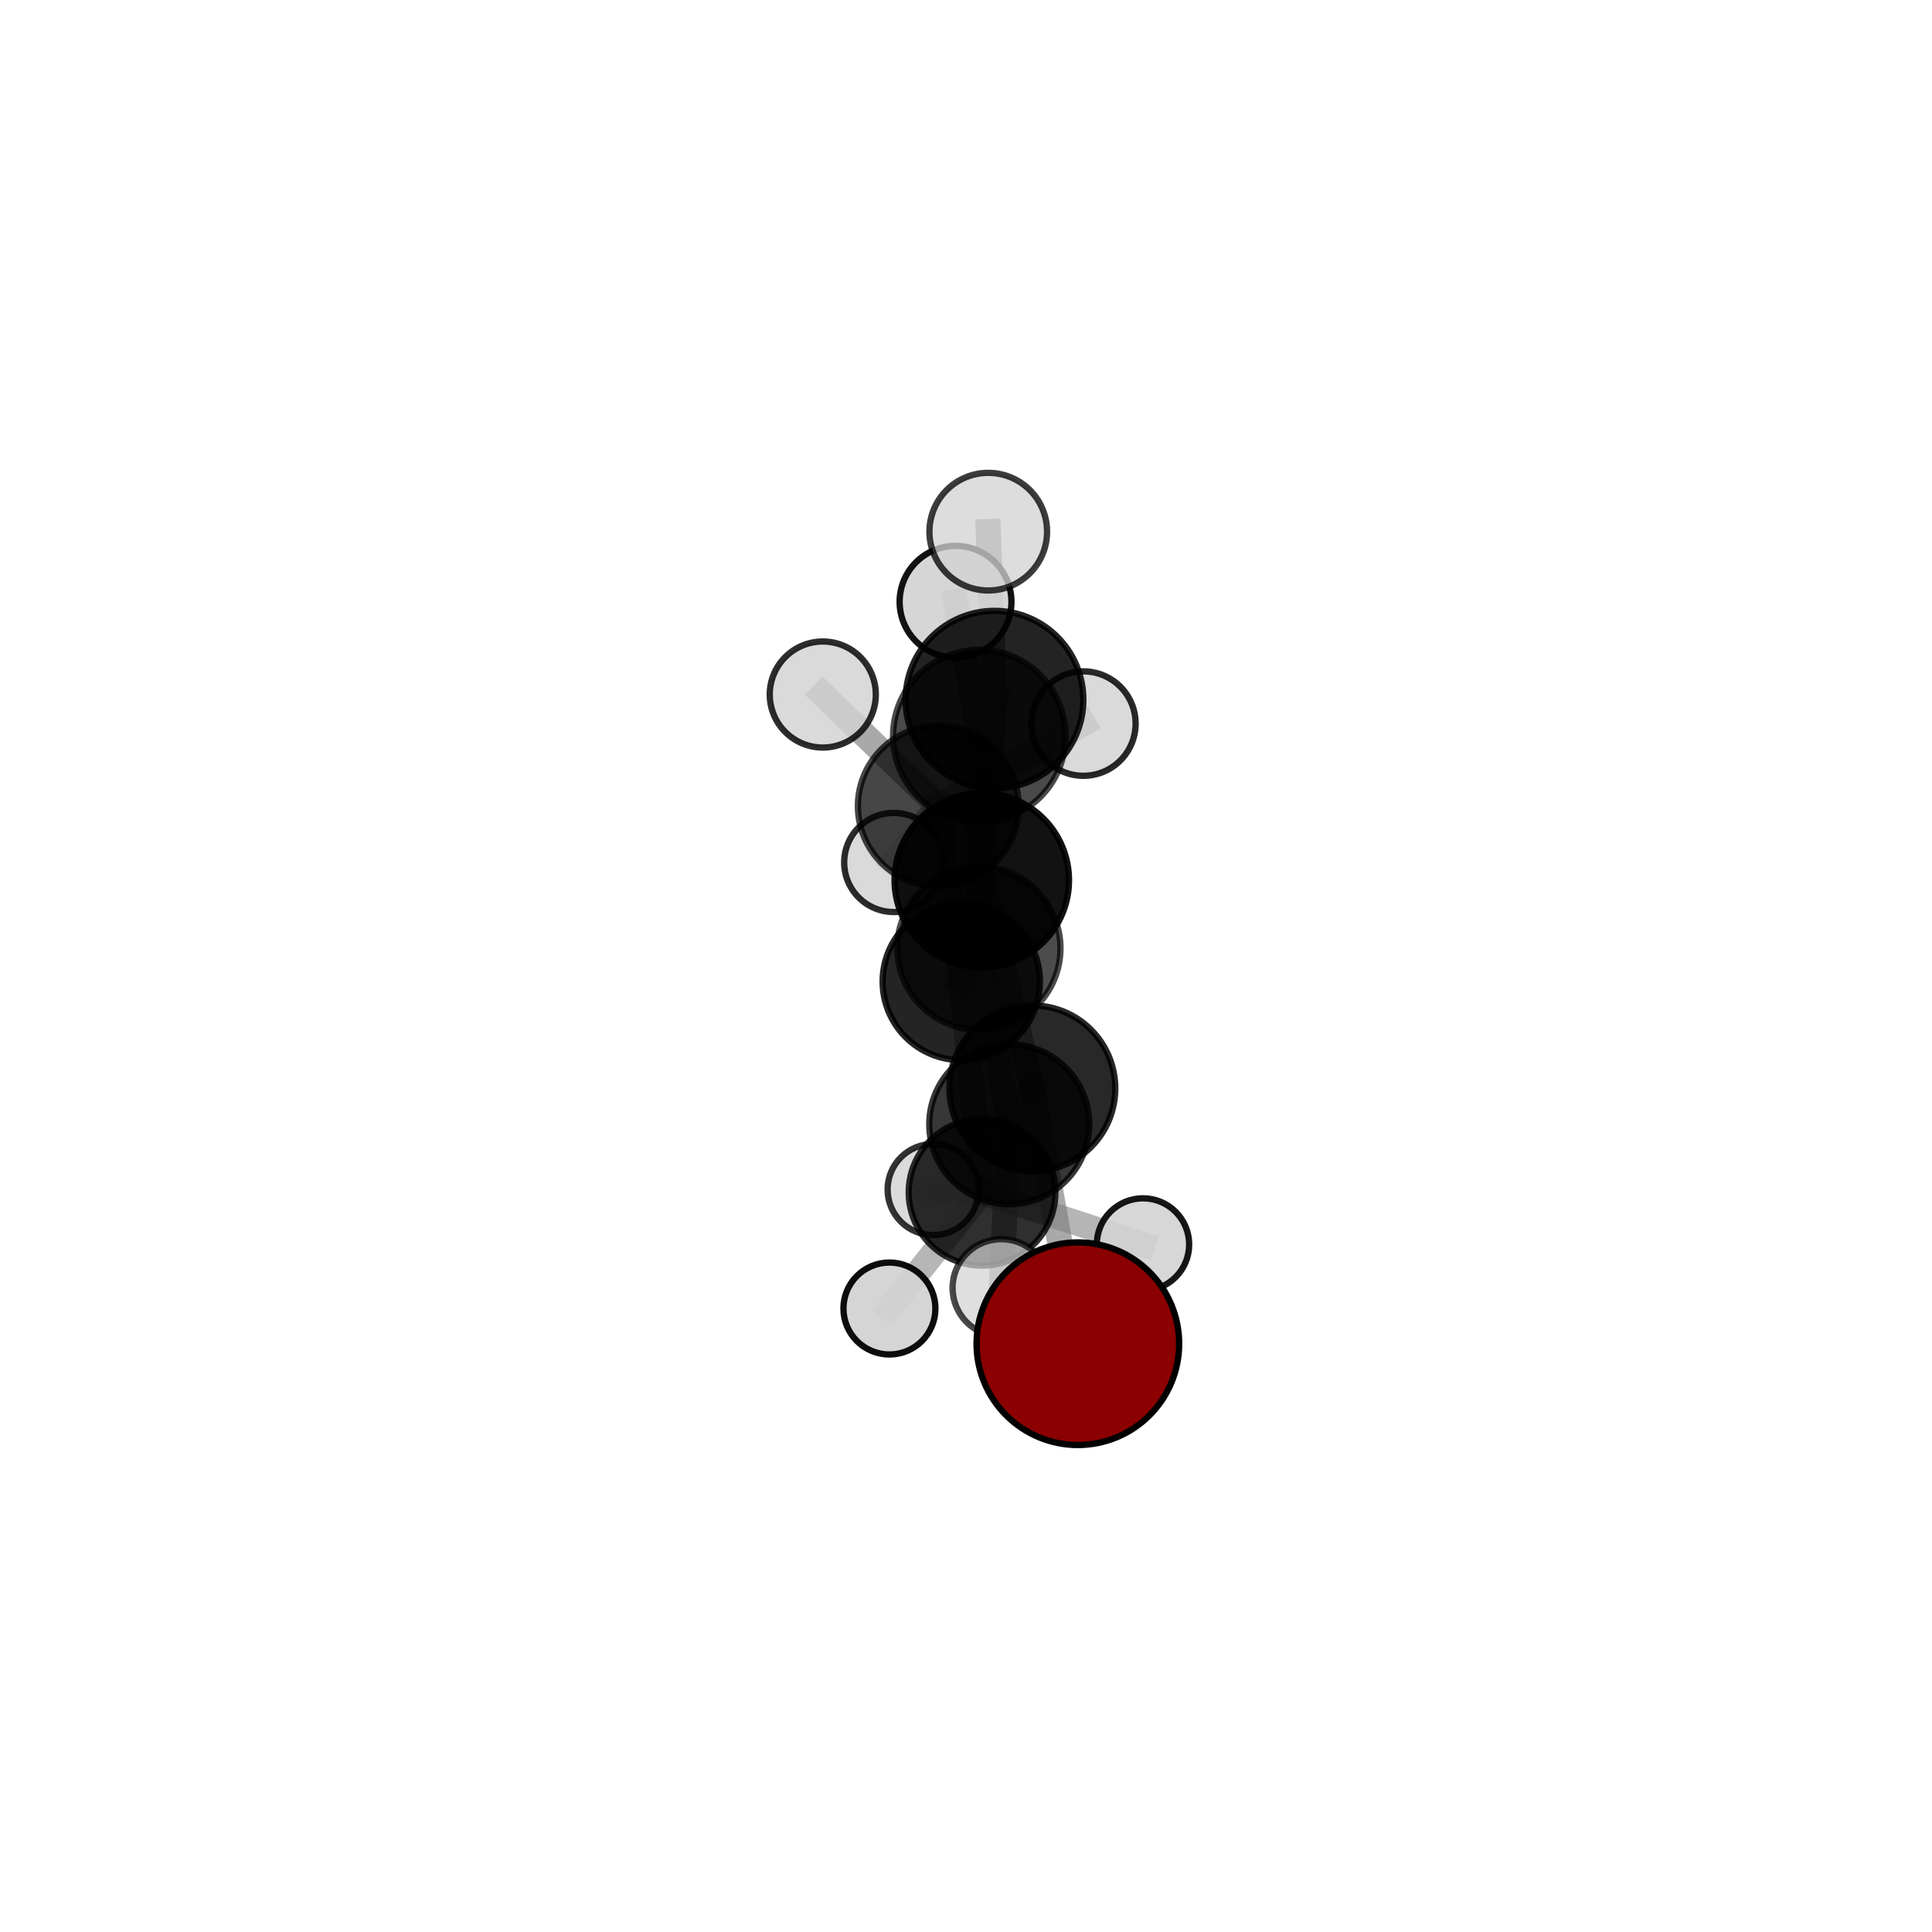 <?xml version="1.0" encoding="utf-8" standalone="no"?>
<!DOCTYPE svg PUBLIC "-//W3C//DTD SVG 1.1//EN"
  "http://www.w3.org/Graphics/SVG/1.1/DTD/svg11.dtd">
<svg xmlns:xlink="http://www.w3.org/1999/xlink" width="153pt" height="153pt" viewBox="0 0 153 153" xmlns="http://www.w3.org/2000/svg" version="1.1">
 <defs>
  <style type="text/css">*{stroke-linejoin: round; stroke-linecap: butt}</style>
 </defs>
 <g id="figure_1">
  <g id="patch_1">
   <path d="M 0 153 
L 153 153 
L 153 0 
L 0 0 
L 0 153 
z
" style="fill: none"/>
  </g>
  <g id="patch_2">
   <path d="M 7.2 145.8 
L 145.8 145.8 
L 145.8 7.2 
L 7.2 7.2 
L 7.2 145.8 
z
" style="fill: none"/>
  </g>
  <g id="axes_1">
   <g id="line2d_1">
    <path d="M 85.358 106.412 
L 81.754 86.192 
" clip-path="url(#pedbc30a13c)" style="fill: none; stroke: #808080; stroke-opacity: 0.673; stroke-width: 2; stroke-linecap: square"/>
   </g>
   <g id="line2d_2">
    <path d="M 81.754 86.192 
L 77.75 69.707 
" clip-path="url(#pedbc30a13c)" style="fill: none; stroke: #808080; stroke-opacity: 0.712; stroke-width: 2; stroke-linecap: square"/>
   </g>
   <g id="line2d_3">
    <path d="M 76.125 77.729 
L 77.519 75.092 
" clip-path="url(#pedbc30a13c)" style="fill: none; stroke: #808080; stroke-opacity: 0.654; stroke-width: 2; stroke-linecap: square"/>
   </g>
   <g id="line2d_4">
    <path d="M 76.125 77.729 
L 77.771 94.421 
" clip-path="url(#pedbc30a13c)" style="fill: none; stroke: #808080; stroke-opacity: 0.609; stroke-width: 2; stroke-linecap: square"/>
   </g>
   <g id="line2d_5">
    <path d="M 76.125 77.729 
L 74.305 63.835 
" clip-path="url(#pedbc30a13c)" style="fill: none; stroke: #808080; stroke-opacity: 0.647; stroke-width: 2; stroke-linecap: square"/>
   </g>
   <g id="line2d_6">
    <path d="M 77.519 75.092 
L 79.925 89.033 
" clip-path="url(#pedbc30a13c)" style="fill: none; stroke: #808080; stroke-opacity: 0.662; stroke-width: 2; stroke-linecap: square"/>
   </g>
   <g id="line2d_7">
    <path d="M 77.519 75.092 
L 77.551 58.292 
" clip-path="url(#pedbc30a13c)" style="fill: none; stroke: #808080; stroke-opacity: 0.699; stroke-width: 2; stroke-linecap: square"/>
   </g>
   <g id="line2d_8">
    <path d="M 77.771 94.421 
L 73.898 94.201 
" clip-path="url(#pedbc30a13c)" style="fill: none; stroke: #808080; stroke-opacity: 0.57; stroke-width: 2; stroke-linecap: square"/>
   </g>
   <g id="line2d_9">
    <path d="M 77.771 94.421 
L 90.517 98.553 
" clip-path="url(#pedbc30a13c)" style="fill: none; stroke: #808080; stroke-opacity: 0.575; stroke-width: 2; stroke-linecap: square"/>
   </g>
   <g id="line2d_10">
    <path d="M 77.771 94.421 
L 70.435 103.624 
" clip-path="url(#pedbc30a13c)" style="fill: none; stroke: #808080; stroke-opacity: 0.574; stroke-width: 2; stroke-linecap: square"/>
   </g>
   <g id="line2d_11">
    <path d="M 74.305 63.835 
L 70.778 68.3 
" clip-path="url(#pedbc30a13c)" style="fill: none; stroke: #808080; stroke-opacity: 0.642; stroke-width: 2; stroke-linecap: square"/>
   </g>
   <g id="line2d_12">
    <path d="M 74.305 63.835 
L 65.159 55.001 
" clip-path="url(#pedbc30a13c)" style="fill: none; stroke: #808080; stroke-opacity: 0.672; stroke-width: 2; stroke-linecap: square"/>
   </g>
   <g id="line2d_13">
    <path d="M 74.305 63.835 
L 85.798 57.303 
" clip-path="url(#pedbc30a13c)" style="fill: none; stroke: #808080; stroke-opacity: 0.665; stroke-width: 2; stroke-linecap: square"/>
   </g>
   <g id="line2d_14">
    <path d="M 79.925 89.033 
L 81.754 86.192 
" clip-path="url(#pedbc30a13c)" style="fill: none; stroke: #808080; stroke-opacity: 0.67; stroke-width: 2; stroke-linecap: square"/>
   </g>
   <g id="line2d_15">
    <path d="M 79.925 89.033 
L 79.295 101.991 
" clip-path="url(#pedbc30a13c)" style="fill: none; stroke: #808080; stroke-opacity: 0.632; stroke-width: 2; stroke-linecap: square"/>
   </g>
   <g id="line2d_16">
    <path d="M 77.551 58.292 
L 78.755 55.412 
" clip-path="url(#pedbc30a13c)" style="fill: none; stroke: #808080; stroke-opacity: 0.742; stroke-width: 2; stroke-linecap: square"/>
   </g>
   <g id="line2d_17">
    <path d="M 77.551 58.292 
L 75.671 47.658 
" clip-path="url(#pedbc30a13c)" style="fill: none; stroke: #808080; stroke-opacity: 0.734; stroke-width: 2; stroke-linecap: square"/>
   </g>
   <g id="line2d_18">
    <path d="M 78.755 55.412 
L 77.75 69.707 
" clip-path="url(#pedbc30a13c)" style="fill: none; stroke: #808080; stroke-opacity: 0.748; stroke-width: 2; stroke-linecap: square"/>
   </g>
   <g id="line2d_19">
    <path d="M 78.755 55.412 
L 78.263 42.104 
" clip-path="url(#pedbc30a13c)" style="fill: none; stroke: #808080; stroke-opacity: 0.779; stroke-width: 2; stroke-linecap: square"/>
   </g>
   <g id="Path3DCollection_1">
    <path d="M 70.778 72.226 
C 71.819 72.226 72.817 71.812 73.553 71.076 
C 74.289 70.34 74.703 69.341 74.703 68.3 
C 74.703 67.259 74.289 66.261 73.553 65.525 
C 72.817 64.789 71.819 64.375 70.778 64.375 
C 69.737 64.375 68.738 64.789 68.002 65.525 
C 67.266 66.261 66.852 67.259 66.852 68.3 
C 66.852 69.341 67.266 70.34 68.002 71.076 
C 68.738 71.812 69.737 72.226 70.778 72.226 
z
" clip-path="url(#pedbc30a13c)" style="fill: #d3d3d3; fill-opacity: 0.825; stroke: #000000; stroke-opacity: 0.825; stroke-width: 0.5"/>
    <path d="M 73.898 97.809 
C 74.855 97.809 75.773 97.429 76.449 96.752 
C 77.126 96.076 77.506 95.158 77.506 94.201 
C 77.506 93.244 77.126 92.326 76.449 91.649 
C 75.773 90.973 74.855 90.592 73.898 90.592 
C 72.941 90.592 72.023 90.973 71.347 91.649 
C 70.67 92.326 70.29 93.244 70.29 94.201 
C 70.29 95.158 70.67 96.076 71.347 96.752 
C 72.023 97.429 72.941 97.809 73.898 97.809 
z
" clip-path="url(#pedbc30a13c)" style="fill: #d3d3d3; fill-opacity: 0.797; stroke: #000000; stroke-opacity: 0.797; stroke-width: 0.5"/>
    <path d="M 85.798 61.438 
C 86.895 61.438 87.947 61.002 88.722 60.227 
C 89.497 59.451 89.933 58.4 89.933 57.303 
C 89.933 56.206 89.497 55.154 88.722 54.379 
C 87.947 53.603 86.895 53.167 85.798 53.167 
C 84.701 53.167 83.649 53.603 82.874 54.379 
C 82.098 55.154 81.663 56.206 81.663 57.303 
C 81.663 58.4 82.098 59.451 82.874 60.227 
C 83.649 61.002 84.701 61.438 85.798 61.438 
z
" clip-path="url(#pedbc30a13c)" style="fill: #d3d3d3; fill-opacity: 0.839; stroke: #000000; stroke-opacity: 0.839; stroke-width: 0.5"/>
    <path d="M 74.305 70.201 
C 75.993 70.201 77.613 69.53 78.806 68.336 
C 80 67.143 80.671 65.523 80.671 63.835 
C 80.671 62.147 80 60.528 78.806 59.334 
C 77.613 58.14 75.993 57.469 74.305 57.469 
C 72.617 57.469 70.998 58.14 69.804 59.334 
C 68.61 60.528 67.939 62.147 67.939 63.835 
C 67.939 65.523 68.61 67.143 69.804 68.336 
C 70.998 69.53 72.617 70.201 74.305 70.201 
z
" clip-path="url(#pedbc30a13c)" style="fill-opacity: 0.725; stroke: #000000; stroke-opacity: 0.725; stroke-width: 0.5"/>
    <path d="M 65.159 59.201 
C 66.273 59.201 67.341 58.759 68.129 57.971 
C 68.916 57.183 69.359 56.115 69.359 55.001 
C 69.359 53.887 68.916 52.819 68.129 52.031 
C 67.341 51.243 66.273 50.801 65.159 50.801 
C 64.045 50.801 62.976 51.243 62.189 52.031 
C 61.401 52.819 60.958 53.887 60.958 55.001 
C 60.958 56.115 61.401 57.183 62.189 57.971 
C 62.976 58.759 64.045 59.201 65.159 59.201 
z
" clip-path="url(#pedbc30a13c)" style="fill: #d3d3d3; fill-opacity: 0.821; stroke: #000000; stroke-opacity: 0.821; stroke-width: 0.5"/>
    <path d="M 77.771 100.229 
C 79.311 100.229 80.788 99.617 81.878 98.528 
C 82.967 97.439 83.579 95.961 83.579 94.421 
C 83.579 92.881 82.967 91.404 81.878 90.315 
C 80.788 89.226 79.311 88.614 77.771 88.614 
C 76.231 88.614 74.753 89.226 73.664 90.315 
C 72.575 91.404 71.963 92.881 71.963 94.421 
C 71.963 95.961 72.575 97.439 73.664 98.528 
C 74.753 99.617 76.231 100.229 77.771 100.229 
z
" clip-path="url(#pedbc30a13c)" style="fill-opacity: 0.816; stroke: #000000; stroke-opacity: 0.816; stroke-width: 0.5"/>
    <path d="M 90.517 102.209 
C 91.486 102.209 92.417 101.824 93.102 101.138 
C 93.788 100.453 94.173 99.522 94.173 98.553 
C 94.173 97.583 93.788 96.652 93.102 95.967 
C 92.417 95.281 91.486 94.896 90.517 94.896 
C 89.547 94.896 88.617 95.281 87.931 95.967 
C 87.245 96.652 86.86 97.583 86.86 98.553 
C 86.86 99.522 87.245 100.453 87.931 101.138 
C 88.617 101.824 89.547 102.209 90.517 102.209 
z
" clip-path="url(#pedbc30a13c)" style="fill: #d3d3d3; fill-opacity: 0.907; stroke: #000000; stroke-opacity: 0.907; stroke-width: 0.5"/>
    <path d="M 70.435 107.266 
C 71.401 107.266 72.328 106.882 73.01 106.199 
C 73.693 105.516 74.077 104.59 74.077 103.624 
C 74.077 102.658 73.693 101.732 73.01 101.049 
C 72.328 100.366 71.401 99.983 70.435 99.983 
C 69.47 99.983 68.543 100.366 67.86 101.049 
C 67.178 101.732 66.794 102.658 66.794 103.624 
C 66.794 104.59 67.178 105.516 67.86 106.199 
C 68.543 106.882 69.47 107.266 70.435 107.266 
z
" clip-path="url(#pedbc30a13c)" style="fill: #d3d3d3; fill-opacity: 0.948; stroke: #000000; stroke-opacity: 0.948; stroke-width: 0.5"/>
    <path d="M 76.125 83.957 
C 77.776 83.957 79.36 83.301 80.528 82.133 
C 81.696 80.965 82.352 79.381 82.352 77.729 
C 82.352 76.077 81.696 74.493 80.528 73.325 
C 79.36 72.157 77.776 71.501 76.125 71.501 
C 74.473 71.501 72.889 72.157 71.721 73.325 
C 70.553 74.493 69.897 76.077 69.897 77.729 
C 69.897 79.381 70.553 80.965 71.721 82.133 
C 72.889 83.301 74.473 83.957 76.125 83.957 
z
" clip-path="url(#pedbc30a13c)" style="fill-opacity: 0.858; stroke: #000000; stroke-opacity: 0.858; stroke-width: 0.5"/>
    <path d="M 75.671 52.086 
C 76.846 52.086 77.972 51.619 78.802 50.789 
C 79.633 49.959 80.099 48.832 80.099 47.658 
C 80.099 46.484 79.633 45.357 78.802 44.527 
C 77.972 43.696 76.846 43.23 75.671 43.23 
C 74.497 43.23 73.371 43.696 72.54 44.527 
C 71.71 45.357 71.243 46.484 71.243 47.658 
C 71.243 48.832 71.71 49.959 72.54 50.789 
C 73.371 51.619 74.497 52.086 75.671 52.086 
z
" clip-path="url(#pedbc30a13c)" style="fill: #d3d3d3; fill-opacity: 0.923; stroke: #000000; stroke-opacity: 0.923; stroke-width: 0.5"/>
    <path d="M 77.519 81.555 
C 79.233 81.555 80.877 80.874 82.089 79.662 
C 83.301 78.45 83.982 76.806 83.982 75.092 
C 83.982 73.378 83.301 71.734 82.089 70.522 
C 80.877 69.31 79.233 68.629 77.519 68.629 
C 75.805 68.629 74.161 69.31 72.949 70.522 
C 71.737 71.734 71.056 73.378 71.056 75.092 
C 71.056 76.806 71.737 78.45 72.949 79.662 
C 74.161 80.874 75.805 81.555 77.519 81.555 
z
" clip-path="url(#pedbc30a13c)" style="fill-opacity: 0.7; stroke: #000000; stroke-opacity: 0.7; stroke-width: 0.5"/>
    <path d="M 79.295 105.848 
C 80.318 105.848 81.299 105.442 82.023 104.718 
C 82.746 103.995 83.153 103.014 83.153 101.991 
C 83.153 100.968 82.746 99.986 82.023 99.263 
C 81.299 98.539 80.318 98.133 79.295 98.133 
C 78.272 98.133 77.29 98.539 76.567 99.263 
C 75.844 99.986 75.437 100.968 75.437 101.991 
C 75.437 103.014 75.844 103.995 76.567 104.718 
C 77.29 105.442 78.272 105.848 79.295 105.848 
z
" clip-path="url(#pedbc30a13c)" style="fill: #d3d3d3; fill-opacity: 0.712; stroke: #000000; stroke-opacity: 0.712; stroke-width: 0.5"/>
    <path d="M 77.551 65.121 
C 79.362 65.121 81.099 64.401 82.38 63.121 
C 83.661 61.84 84.38 60.103 84.38 58.292 
C 84.38 56.481 83.661 54.743 82.38 53.463 
C 81.099 52.182 79.362 51.463 77.551 51.463 
C 75.74 51.463 74.003 52.182 72.722 53.463 
C 71.442 54.743 70.722 56.481 70.722 58.292 
C 70.722 60.103 71.442 61.84 72.722 63.121 
C 74.003 64.401 75.74 65.121 77.551 65.121 
z
" clip-path="url(#pedbc30a13c)" style="fill-opacity: 0.708; stroke: #000000; stroke-opacity: 0.708; stroke-width: 0.5"/>
    <path d="M 79.925 95.366 
C 81.605 95.366 83.216 94.699 84.404 93.511 
C 85.592 92.324 86.259 90.712 86.259 89.033 
C 86.259 87.353 85.592 85.742 84.404 84.554 
C 83.216 83.366 81.605 82.699 79.925 82.699 
C 78.246 82.699 76.634 83.366 75.447 84.554 
C 74.259 85.742 73.591 87.353 73.591 89.033 
C 73.591 90.712 74.259 92.324 75.447 93.511 
C 76.634 94.699 78.246 95.366 79.925 95.366 
z
" clip-path="url(#pedbc30a13c)" style="fill-opacity: 0.783; stroke: #000000; stroke-opacity: 0.783; stroke-width: 0.5"/>
    <path d="M 78.755 62.45 
C 80.621 62.45 82.412 61.708 83.731 60.389 
C 85.051 59.069 85.793 57.279 85.793 55.412 
C 85.793 53.546 85.051 51.756 83.731 50.436 
C 82.412 49.116 80.621 48.375 78.755 48.375 
C 76.889 48.375 75.098 49.116 73.779 50.436 
C 72.459 51.756 71.717 53.546 71.717 55.412 
C 71.717 57.279 72.459 59.069 73.779 60.389 
C 75.098 61.708 76.889 62.45 78.755 62.45 
z
" clip-path="url(#pedbc30a13c)" style="fill-opacity: 0.86; stroke: #000000; stroke-opacity: 0.86; stroke-width: 0.5"/>
    <path d="M 81.754 92.76 
C 83.496 92.76 85.167 92.068 86.399 90.836 
C 87.63 89.605 88.322 87.934 88.322 86.192 
C 88.322 84.45 87.63 82.779 86.399 81.547 
C 85.167 80.316 83.496 79.624 81.754 79.624 
C 80.012 79.624 78.341 80.316 77.11 81.547 
C 75.878 82.779 75.186 84.45 75.186 86.192 
C 75.186 87.934 75.878 89.605 77.11 90.836 
C 78.341 92.068 80.012 92.76 81.754 92.76 
z
" clip-path="url(#pedbc30a13c)" style="fill-opacity: 0.841; stroke: #000000; stroke-opacity: 0.841; stroke-width: 0.5"/>
    <path d="M 78.263 46.762 
C 79.498 46.762 80.683 46.271 81.557 45.398 
C 82.43 44.524 82.921 43.339 82.921 42.104 
C 82.921 40.868 82.43 39.683 81.557 38.81 
C 80.683 37.936 79.498 37.446 78.263 37.446 
C 77.027 37.446 75.842 37.936 74.969 38.81 
C 74.095 39.683 73.604 40.868 73.604 42.104 
C 73.604 43.339 74.095 44.524 74.969 45.398 
C 75.842 46.271 77.027 46.762 78.263 46.762 
z
" clip-path="url(#pedbc30a13c)" style="fill: #d3d3d3; fill-opacity: 0.764; stroke: #000000; stroke-opacity: 0.764; stroke-width: 0.5"/>
    <path d="M 77.75 76.615 
C 79.582 76.615 81.339 75.887 82.635 74.591 
C 83.93 73.296 84.658 71.539 84.658 69.707 
C 84.658 67.875 83.93 66.118 82.635 64.823 
C 81.339 63.527 79.582 62.8 77.75 62.8 
C 75.919 62.8 74.161 63.527 72.866 64.823 
C 71.571 66.118 70.843 67.875 70.843 69.707 
C 70.843 71.539 71.571 73.296 72.866 74.591 
C 74.161 75.887 75.919 76.615 77.75 76.615 
z
" clip-path="url(#pedbc30a13c)" style="fill-opacity: 0.928; stroke: #000000; stroke-opacity: 0.928; stroke-width: 0.5"/>
    <path d="M 85.358 114.435 
C 87.486 114.435 89.527 113.59 91.031 112.085 
C 92.536 110.581 93.381 108.54 93.381 106.412 
C 93.381 104.284 92.536 102.243 91.031 100.739 
C 89.527 99.234 87.486 98.389 85.358 98.389 
C 83.23 98.389 81.189 99.234 79.685 100.739 
C 78.18 102.243 77.335 104.284 77.335 106.412 
C 77.335 108.54 78.18 110.581 79.685 112.085 
C 81.189 113.59 83.23 114.435 85.358 114.435 
z
" clip-path="url(#pedbc30a13c)" style="fill: #8b0000; stroke: #000000; stroke-width: 0.5"/>
   </g>
  </g>
 </g>
 <defs>
  <clipPath id="pedbc30a13c">
   <rect x="7.2" y="7.2" width="138.6" height="138.6"/>
  </clipPath>
 </defs>
</svg>
